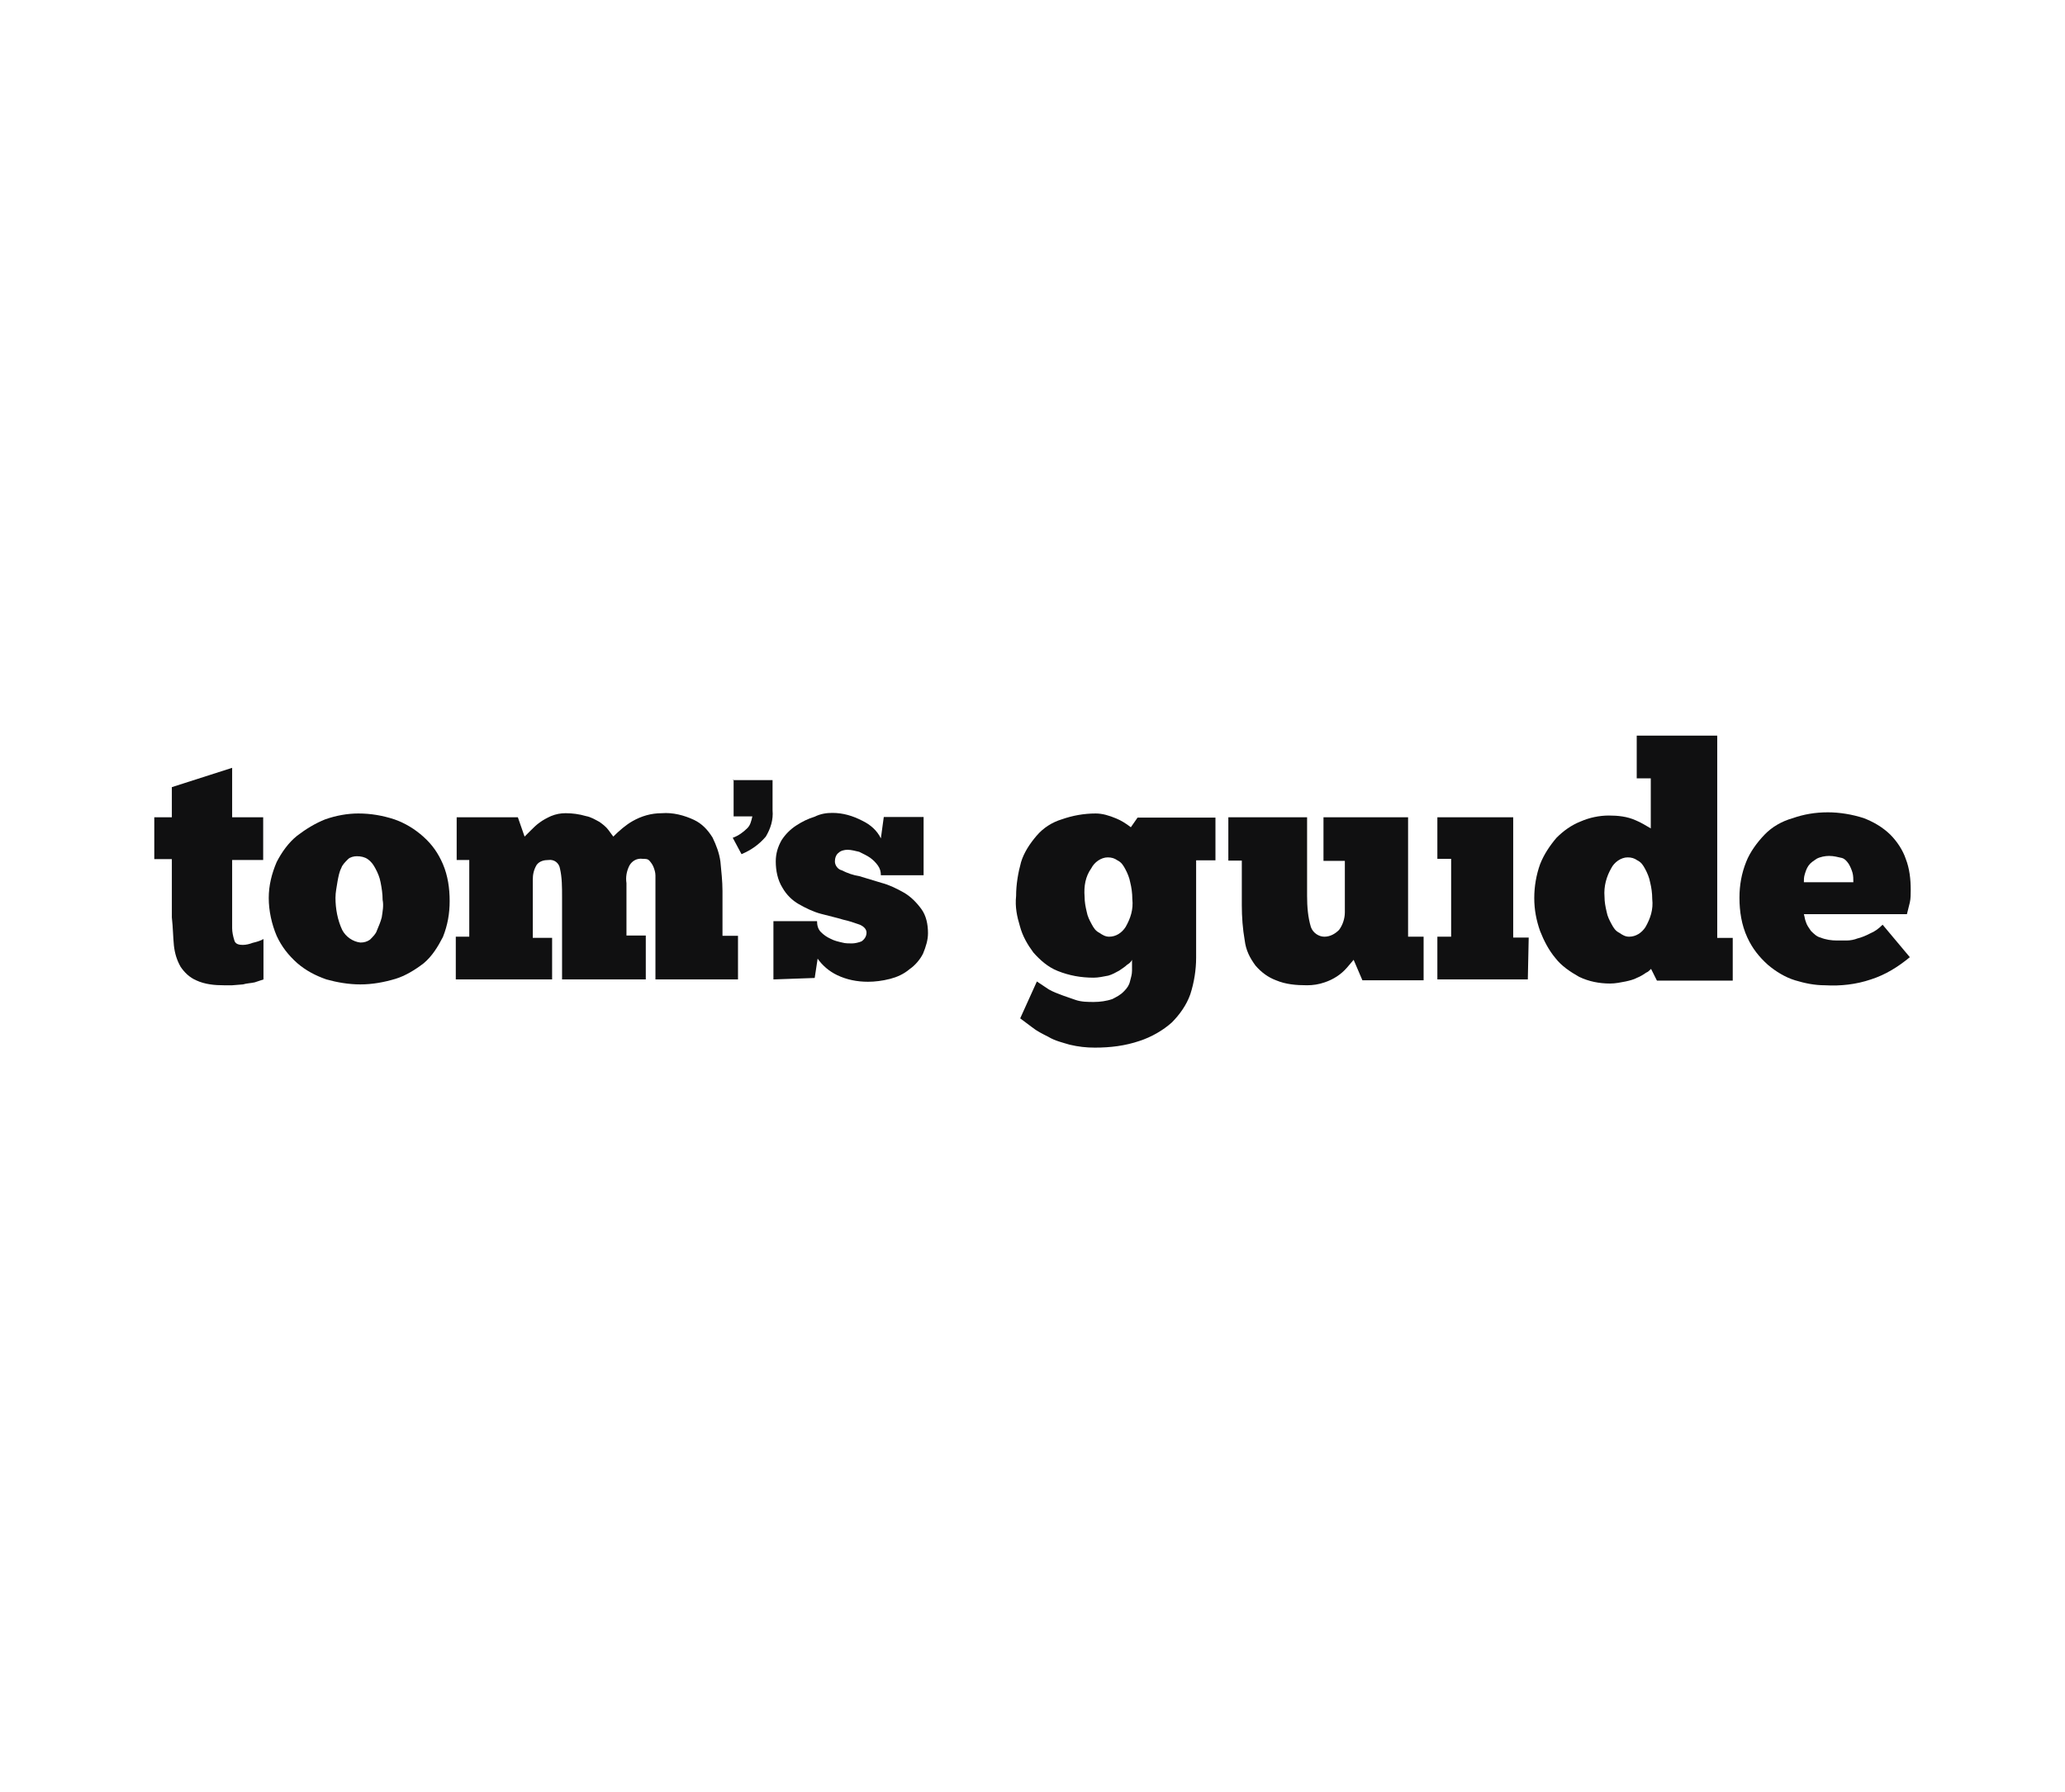 <svg width="174" height="151" viewBox="0 0 174 151" fill="none" xmlns="http://www.w3.org/2000/svg">
<rect width="174" height="151" fill="white"/>
<path d="M61.742 65.749H65.097V68.29C65.171 69.104 64.924 69.844 64.529 70.51C63.962 71.176 63.296 71.645 62.482 71.99L61.742 70.609C62.236 70.436 62.655 70.115 62.975 69.795C63.222 69.548 63.296 69.228 63.395 68.808H61.816V65.774H61.742V65.749Z" fill="#101011"/>
<path d="M13 68.882H14.48V66.341L19.561 64.713V68.882H22.176V72.483H19.561V77.392V77.811V78.231C19.561 78.551 19.635 78.897 19.734 79.217C19.808 79.538 20.055 79.637 20.474 79.637C20.721 79.637 21.041 79.563 21.288 79.464C21.609 79.39 21.954 79.291 22.201 79.143V82.547L21.461 82.794C21.14 82.868 20.795 82.868 20.474 82.967L19.561 83.041H18.895C18.081 83.041 17.267 82.967 16.527 82.621C15.96 82.375 15.541 81.955 15.22 81.487C14.899 80.919 14.727 80.352 14.653 79.686C14.579 78.946 14.579 78.206 14.48 77.318V72.409H13V68.882Z" fill="#101011"/>
<path d="M30.365 79.439C30.686 79.439 30.933 79.365 31.179 79.193C31.426 78.946 31.672 78.7 31.747 78.453C31.919 78.034 32.067 77.713 32.166 77.318C32.24 76.825 32.339 76.332 32.24 75.838C32.24 75.345 32.166 74.852 32.067 74.358C31.993 73.939 31.82 73.544 31.648 73.224C31.475 72.903 31.327 72.656 30.982 72.409C30.735 72.237 30.415 72.163 30.069 72.163C29.823 72.163 29.502 72.237 29.329 72.409C29.082 72.656 28.836 72.903 28.762 73.15C28.589 73.47 28.515 73.889 28.441 74.284C28.367 74.778 28.268 75.197 28.268 75.665C28.268 76.578 28.441 77.54 28.836 78.379C29.132 78.946 29.724 79.365 30.365 79.439ZM30.365 82.967C29.378 82.967 28.392 82.794 27.504 82.547C26.591 82.227 25.777 81.808 25.037 81.166C24.297 80.5 23.73 79.785 23.311 78.872C22.891 77.885 22.645 76.751 22.645 75.69C22.645 74.629 22.891 73.643 23.311 72.656C23.73 71.842 24.297 71.028 25.037 70.436C25.777 69.869 26.591 69.376 27.405 69.055C28.318 68.734 29.28 68.561 30.192 68.561C31.253 68.561 32.24 68.734 33.227 69.055C34.139 69.376 34.953 69.869 35.693 70.535C36.433 71.201 36.926 71.916 37.321 72.829C37.74 73.816 37.889 74.876 37.889 75.937C37.889 76.998 37.716 77.984 37.321 78.971C36.902 79.785 36.408 80.599 35.693 81.191C34.953 81.758 34.139 82.251 33.325 82.498C32.339 82.794 31.352 82.967 30.365 82.967Z" fill="#101011"/>
<path d="M46.596 82.547H38.406V78.946H39.541V72.483H38.48V68.882H43.636L44.203 70.51L44.696 70.016C44.943 69.77 45.19 69.523 45.436 69.35C45.757 69.104 46.102 68.931 46.423 68.783C46.842 68.611 47.237 68.537 47.656 68.537C48.224 68.537 48.791 68.611 49.383 68.783C49.802 68.857 50.197 69.104 50.518 69.276C50.764 69.449 51.085 69.696 51.258 69.942C51.43 70.189 51.578 70.362 51.677 70.51C52.17 70.016 52.738 69.523 53.305 69.203C54.045 68.783 54.859 68.537 55.772 68.537C56.684 68.463 57.646 68.709 58.485 69.104C59.151 69.424 59.62 69.918 60.039 70.584C60.36 71.25 60.606 71.891 60.705 72.631C60.779 73.445 60.878 74.259 60.878 75.098V78.872H62.185V82.547H55.229V75.838V75.27V74.605V73.79C55.229 73.544 55.155 73.297 55.056 73.05C54.982 72.878 54.884 72.73 54.736 72.557C54.588 72.385 54.415 72.385 54.168 72.385C53.675 72.311 53.256 72.557 53.034 72.952C52.787 73.445 52.713 73.939 52.787 74.432V78.847H54.415V82.547H47.36V75.591C47.36 74.777 47.36 73.963 47.188 73.223C47.114 72.73 46.694 72.409 46.201 72.483C45.88 72.483 45.461 72.557 45.214 72.903C44.968 73.322 44.894 73.716 44.894 74.136V79.044H46.522V82.547H46.596Z" fill="#101011"/>
<path d="M65.17 82.547V77.638H68.845C68.845 77.959 68.919 78.304 69.166 78.551C69.413 78.798 69.659 78.97 69.98 79.118C70.301 79.291 70.646 79.365 70.967 79.439C71.213 79.513 71.534 79.513 71.781 79.513C72.027 79.513 72.348 79.439 72.595 79.34C72.841 79.168 73.014 78.921 73.014 78.6C73.014 78.354 72.841 78.107 72.447 77.934C71.953 77.762 71.534 77.614 71.065 77.515C70.498 77.342 69.832 77.194 69.191 77.022C68.525 76.849 67.883 76.528 67.316 76.208C66.749 75.887 66.255 75.394 65.935 74.826C65.515 74.16 65.367 73.346 65.367 72.606C65.367 71.94 65.54 71.373 65.861 70.806C66.181 70.312 66.601 69.893 67.094 69.572C67.587 69.252 68.081 69.005 68.648 68.832C69.141 68.586 69.635 68.512 70.128 68.512C71.041 68.512 71.855 68.758 72.669 69.178C73.335 69.498 73.902 69.992 74.223 70.658L74.469 68.857H77.824V73.766H74.223C74.223 73.445 74.149 73.198 73.976 72.952C73.803 72.705 73.557 72.458 73.31 72.286C73.063 72.113 72.743 71.965 72.397 71.792C72.077 71.718 71.731 71.62 71.411 71.62C71.164 71.62 70.843 71.694 70.671 71.866C70.424 72.039 70.35 72.36 70.35 72.606C70.35 72.927 70.597 73.272 70.917 73.346C71.411 73.593 71.904 73.766 72.397 73.84L74.272 74.407C74.938 74.58 75.579 74.9 76.147 75.221C76.714 75.542 77.207 76.035 77.627 76.602C78.046 77.17 78.194 77.91 78.194 78.65C78.194 79.217 78.021 79.784 77.775 80.376C77.528 80.87 77.109 81.363 76.64 81.684C76.147 82.103 75.579 82.35 75.012 82.498C74.346 82.67 73.705 82.744 73.137 82.744C72.225 82.744 71.337 82.572 70.523 82.177C69.857 81.856 69.289 81.363 68.895 80.796L68.648 82.424L65.17 82.547Z" fill="#101011"/>
<path d="M91.39 75.591C91.39 76.011 91.464 76.406 91.563 76.825C91.637 77.244 91.809 77.565 91.982 77.885C92.155 78.206 92.303 78.453 92.648 78.626C92.895 78.798 93.141 78.946 93.462 78.946C94.029 78.946 94.523 78.626 94.843 78.132C95.263 77.392 95.509 76.652 95.411 75.764C95.411 75.271 95.337 74.778 95.238 74.383C95.164 73.963 94.991 73.569 94.819 73.248C94.646 72.927 94.498 72.681 94.153 72.508C93.906 72.335 93.659 72.261 93.339 72.261C92.771 72.261 92.204 72.681 91.957 73.174C91.464 73.865 91.316 74.679 91.39 75.591ZM87.369 82.72L88.109 83.213C88.43 83.46 88.849 83.633 89.244 83.781C89.663 83.954 90.157 84.102 90.625 84.274C91.119 84.447 91.686 84.447 92.179 84.447C92.673 84.447 93.24 84.373 93.733 84.2C94.054 84.028 94.399 83.879 94.72 83.534C94.967 83.287 95.139 83.041 95.213 82.72C95.287 82.4 95.386 82.153 95.386 81.808V80.895C95.312 81.067 95.139 81.216 94.967 81.314C94.794 81.487 94.547 81.635 94.301 81.808C93.98 81.98 93.733 82.128 93.388 82.227C92.969 82.301 92.574 82.4 92.155 82.4C91.094 82.4 90.107 82.227 89.121 81.832C88.307 81.511 87.641 80.919 87.073 80.278C86.58 79.612 86.161 78.897 85.939 78.058C85.692 77.244 85.519 76.43 85.618 75.517C85.618 74.531 85.791 73.544 86.037 72.656C86.284 71.842 86.777 71.102 87.345 70.436C87.912 69.77 88.652 69.302 89.466 69.055C90.379 68.734 91.341 68.561 92.327 68.561C92.895 68.561 93.462 68.734 94.054 68.981C94.473 69.153 94.868 69.4 95.287 69.721L95.855 68.907H102.416V72.508H100.788V80.698C100.788 81.758 100.615 82.819 100.295 83.805C99.974 84.718 99.382 85.532 98.741 86.174C98.001 86.84 97.014 87.407 96.027 87.728C94.794 88.147 93.561 88.295 92.253 88.295C91.513 88.295 90.872 88.221 90.132 88.048C89.565 87.876 88.899 87.728 88.331 87.382C87.838 87.135 87.345 86.889 86.95 86.568L85.963 85.828L87.369 82.72Z" fill="#101011"/>
<path d="M103.502 68.882H110.137V75.517C110.137 76.43 110.211 77.318 110.458 78.132C110.631 78.625 111.124 78.946 111.593 78.946C112.086 78.946 112.505 78.699 112.826 78.379C113.147 77.959 113.319 77.392 113.319 76.898V72.557H111.519V68.882H118.647V78.946H119.955V82.621H114.799L114.059 80.894L113.492 81.561C112.999 82.128 112.357 82.547 111.617 82.794C111.124 82.966 110.631 83.04 110.137 83.04C109.225 83.04 108.337 82.966 107.523 82.621C106.857 82.374 106.289 81.955 105.796 81.388C105.303 80.722 104.982 80.081 104.883 79.266C104.711 78.28 104.637 77.293 104.637 76.306V72.532H103.502V68.882Z" fill="#101011"/>
<path d="M128.737 82.547H121.115V78.946H122.275V72.385H121.115V68.882H127.504V79.02H128.811L128.737 82.547Z" fill="#101011"/>
<path d="M135.199 75.591C135.199 76.011 135.273 76.405 135.372 76.825C135.446 77.244 135.619 77.565 135.791 77.885C135.964 78.206 136.112 78.453 136.457 78.625C136.704 78.798 136.951 78.946 137.271 78.946C137.839 78.946 138.332 78.625 138.653 78.132C139.072 77.392 139.319 76.652 139.22 75.764C139.22 75.271 139.146 74.777 139.047 74.383C138.973 73.963 138.801 73.569 138.628 73.248C138.455 72.927 138.307 72.681 137.962 72.508C137.715 72.335 137.469 72.261 137.148 72.261C136.581 72.261 136.013 72.681 135.767 73.174C135.372 73.865 135.125 74.679 135.199 75.591ZM139.146 65.601H137.913V62H144.696V79.045H146.003V82.646H139.615L139.121 81.659C138.949 81.832 138.875 81.906 138.702 81.98C138.455 82.153 138.209 82.301 137.962 82.399C137.641 82.572 137.296 82.646 136.975 82.72C136.556 82.794 136.161 82.893 135.668 82.893C134.755 82.893 133.867 82.72 133.053 82.325C132.313 81.906 131.573 81.413 131.08 80.771C130.513 80.105 130.093 79.291 129.773 78.477C129.452 77.565 129.279 76.677 129.279 75.69C129.279 74.703 129.452 73.717 129.773 72.829C130.093 72.015 130.587 71.275 131.154 70.609C131.721 70.041 132.387 69.548 133.201 69.227C133.941 68.907 134.755 68.734 135.569 68.734C136.309 68.734 137.123 68.808 137.863 69.153C138.283 69.326 138.677 69.573 139.097 69.819V65.601H139.146Z" fill="#101011"/>
<path d="M154.118 72.138C153.798 72.138 153.378 72.212 153.058 72.385C152.811 72.558 152.564 72.706 152.392 72.952C152.219 73.199 152.145 73.446 152.071 73.692C151.997 73.939 151.997 74.112 151.997 74.358H156.166C156.166 74.112 156.166 73.791 156.092 73.544C156.018 73.298 155.919 73.051 155.771 72.804C155.598 72.558 155.45 72.385 155.204 72.311C154.858 72.237 154.538 72.138 154.118 72.138ZM160.926 80.673C159.94 81.487 158.879 82.153 157.646 82.548C156.412 82.967 155.105 83.115 153.798 83.041C152.885 83.041 152.071 82.868 151.257 82.622C150.443 82.375 149.629 81.882 148.963 81.314C148.223 80.648 147.656 79.933 147.236 79.02C146.743 77.96 146.57 76.8 146.57 75.666C146.57 74.605 146.743 73.618 147.138 72.632C147.458 71.818 148.05 71.004 148.692 70.338C149.333 69.672 150.172 69.203 151.06 68.956C151.972 68.636 152.934 68.463 154.02 68.463C155.006 68.463 156.067 68.636 157.054 68.956C157.868 69.277 158.608 69.696 159.274 70.338C159.841 70.905 160.334 71.645 160.581 72.385C160.902 73.199 161 74.112 161 75C161 75.32 161 75.74 160.926 76.06L160.68 77.047H151.997C152.071 77.294 152.071 77.466 152.17 77.713C152.244 77.96 152.416 78.206 152.589 78.453C152.836 78.7 153.082 78.946 153.403 79.02C153.822 79.193 154.316 79.267 154.784 79.267H155.598C155.919 79.267 156.264 79.193 156.511 79.094C156.832 79.02 157.251 78.848 157.572 78.675C157.991 78.502 158.312 78.256 158.632 77.935L160.926 80.673Z" fill="#101011"/>
</svg>

